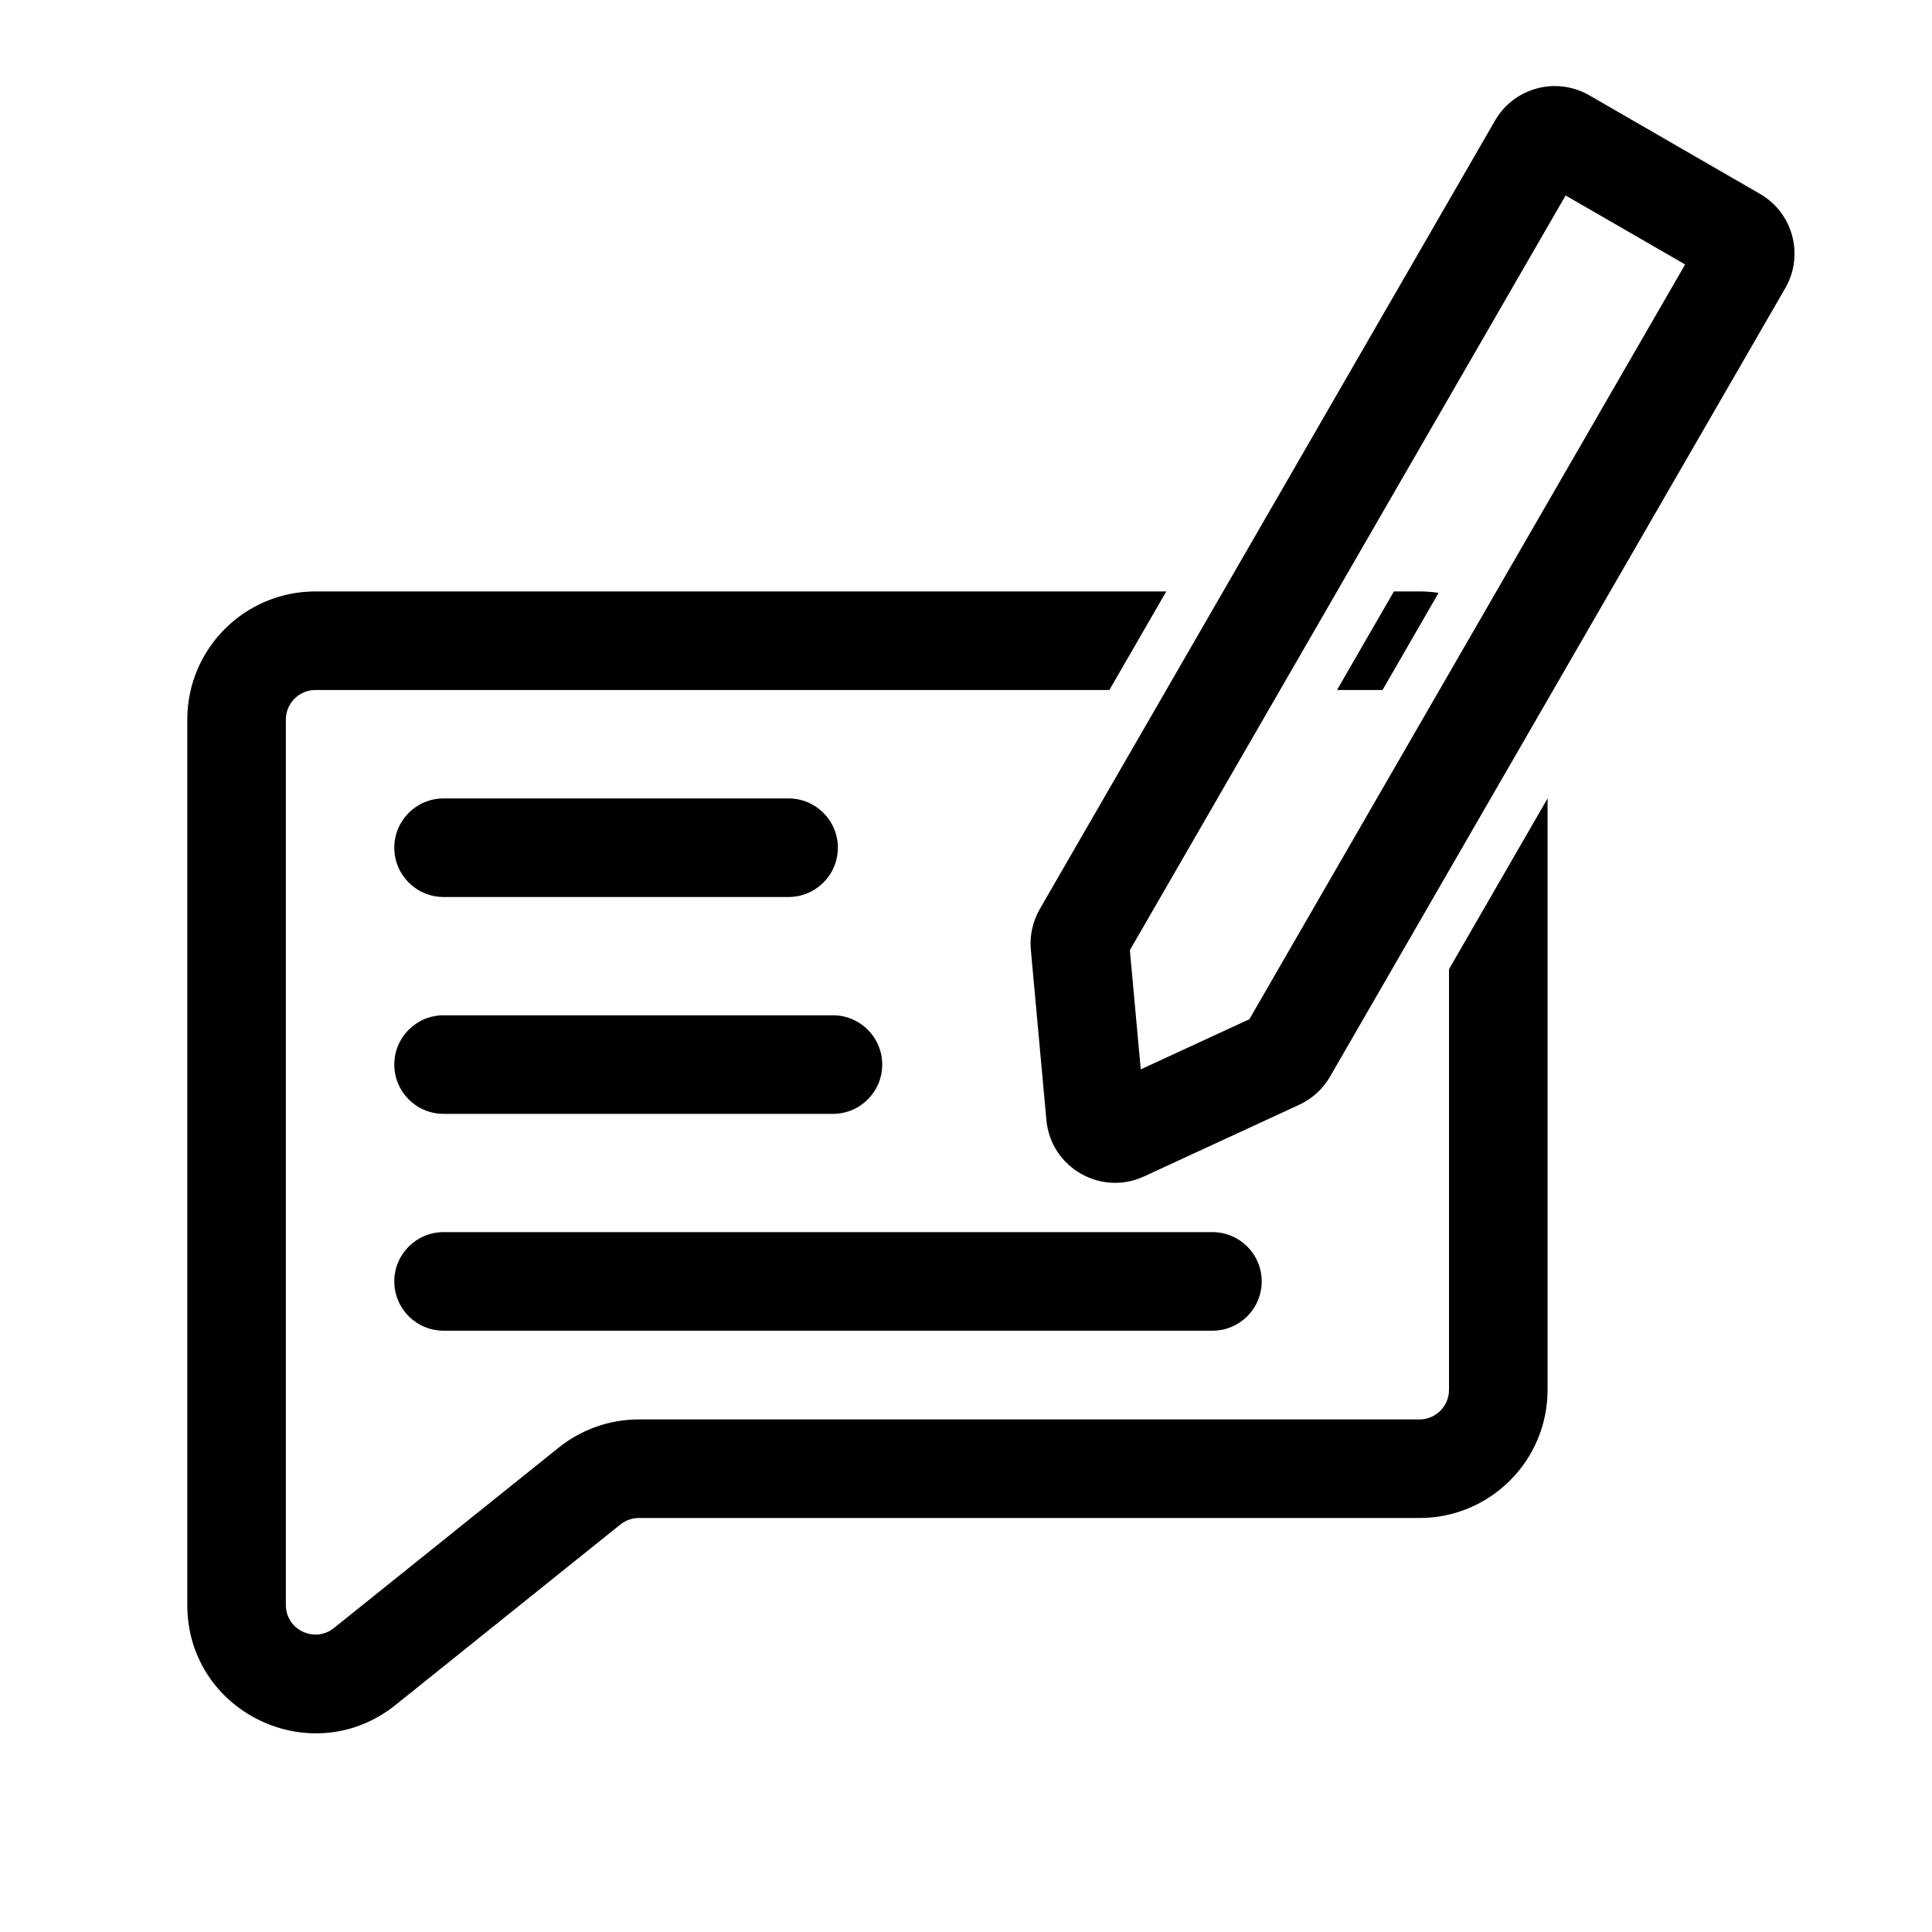 <svg width="96" height="96" viewBox="0 0 96 96" fill="current" xmlns="http://www.w3.org/2000/svg">
<path d="M15.674 29.388C12.157 29.388 9.306 32.239 9.306 35.755V79.749C9.306 85.093 15.492 88.06 19.659 84.715L30.826 75.752C31.087 75.543 31.411 75.429 31.745 75.429H70.531C74.047 75.429 76.898 72.578 76.898 69.061V39.674L72 48.157V69.061C72 69.873 71.342 70.531 70.531 70.531H31.745C30.296 70.531 28.89 71.025 27.76 71.932L16.593 80.895C15.632 81.667 14.204 80.982 14.204 79.749V35.755C14.204 34.944 14.862 34.286 15.674 34.286H55.124L57.952 29.388H15.674Z" />
<path d="M70.531 29.388H69.263L66.435 34.286H68.697L71.484 29.459C71.173 29.412 70.855 29.388 70.531 29.388Z" />
<path fill-rule="evenodd" clip-rule="evenodd" d="M74.287 5.991C75.234 4.351 77.331 3.79 78.971 4.736L87.454 9.634C89.094 10.581 89.656 12.678 88.709 14.318L66.089 53.497C65.735 54.11 65.2 54.599 64.557 54.895L56.846 58.456C54.696 59.449 52.21 58.013 51.995 55.654L51.222 47.196C51.158 46.491 51.313 45.783 51.667 45.17L74.287 5.991ZM77.794 9.713L56.142 47.215L56.683 53.136L62.081 50.644L83.733 13.141L77.794 9.713Z" />
<path fill-rule="evenodd" clip-rule="evenodd" d="M19.592 42.122C19.592 40.77 20.688 39.673 22.041 39.673H39.184C40.536 39.673 41.633 40.77 41.633 42.122C41.633 43.475 40.536 44.571 39.184 44.571H22.041C20.688 44.571 19.592 43.475 19.592 42.122ZM19.592 52.898C19.592 51.545 20.688 50.449 22.041 50.449H41.388C42.74 50.449 43.837 51.545 43.837 52.898C43.837 54.251 42.74 55.347 41.388 55.347H22.041C20.688 55.347 19.592 54.251 19.592 52.898ZM19.592 63.673C19.592 62.321 20.688 61.224 22.041 61.224H60.245C61.597 61.224 62.694 62.321 62.694 63.673C62.694 65.026 61.597 66.122 60.245 66.122H22.041C20.688 66.122 19.592 65.026 19.592 63.673Z" />
</svg>
